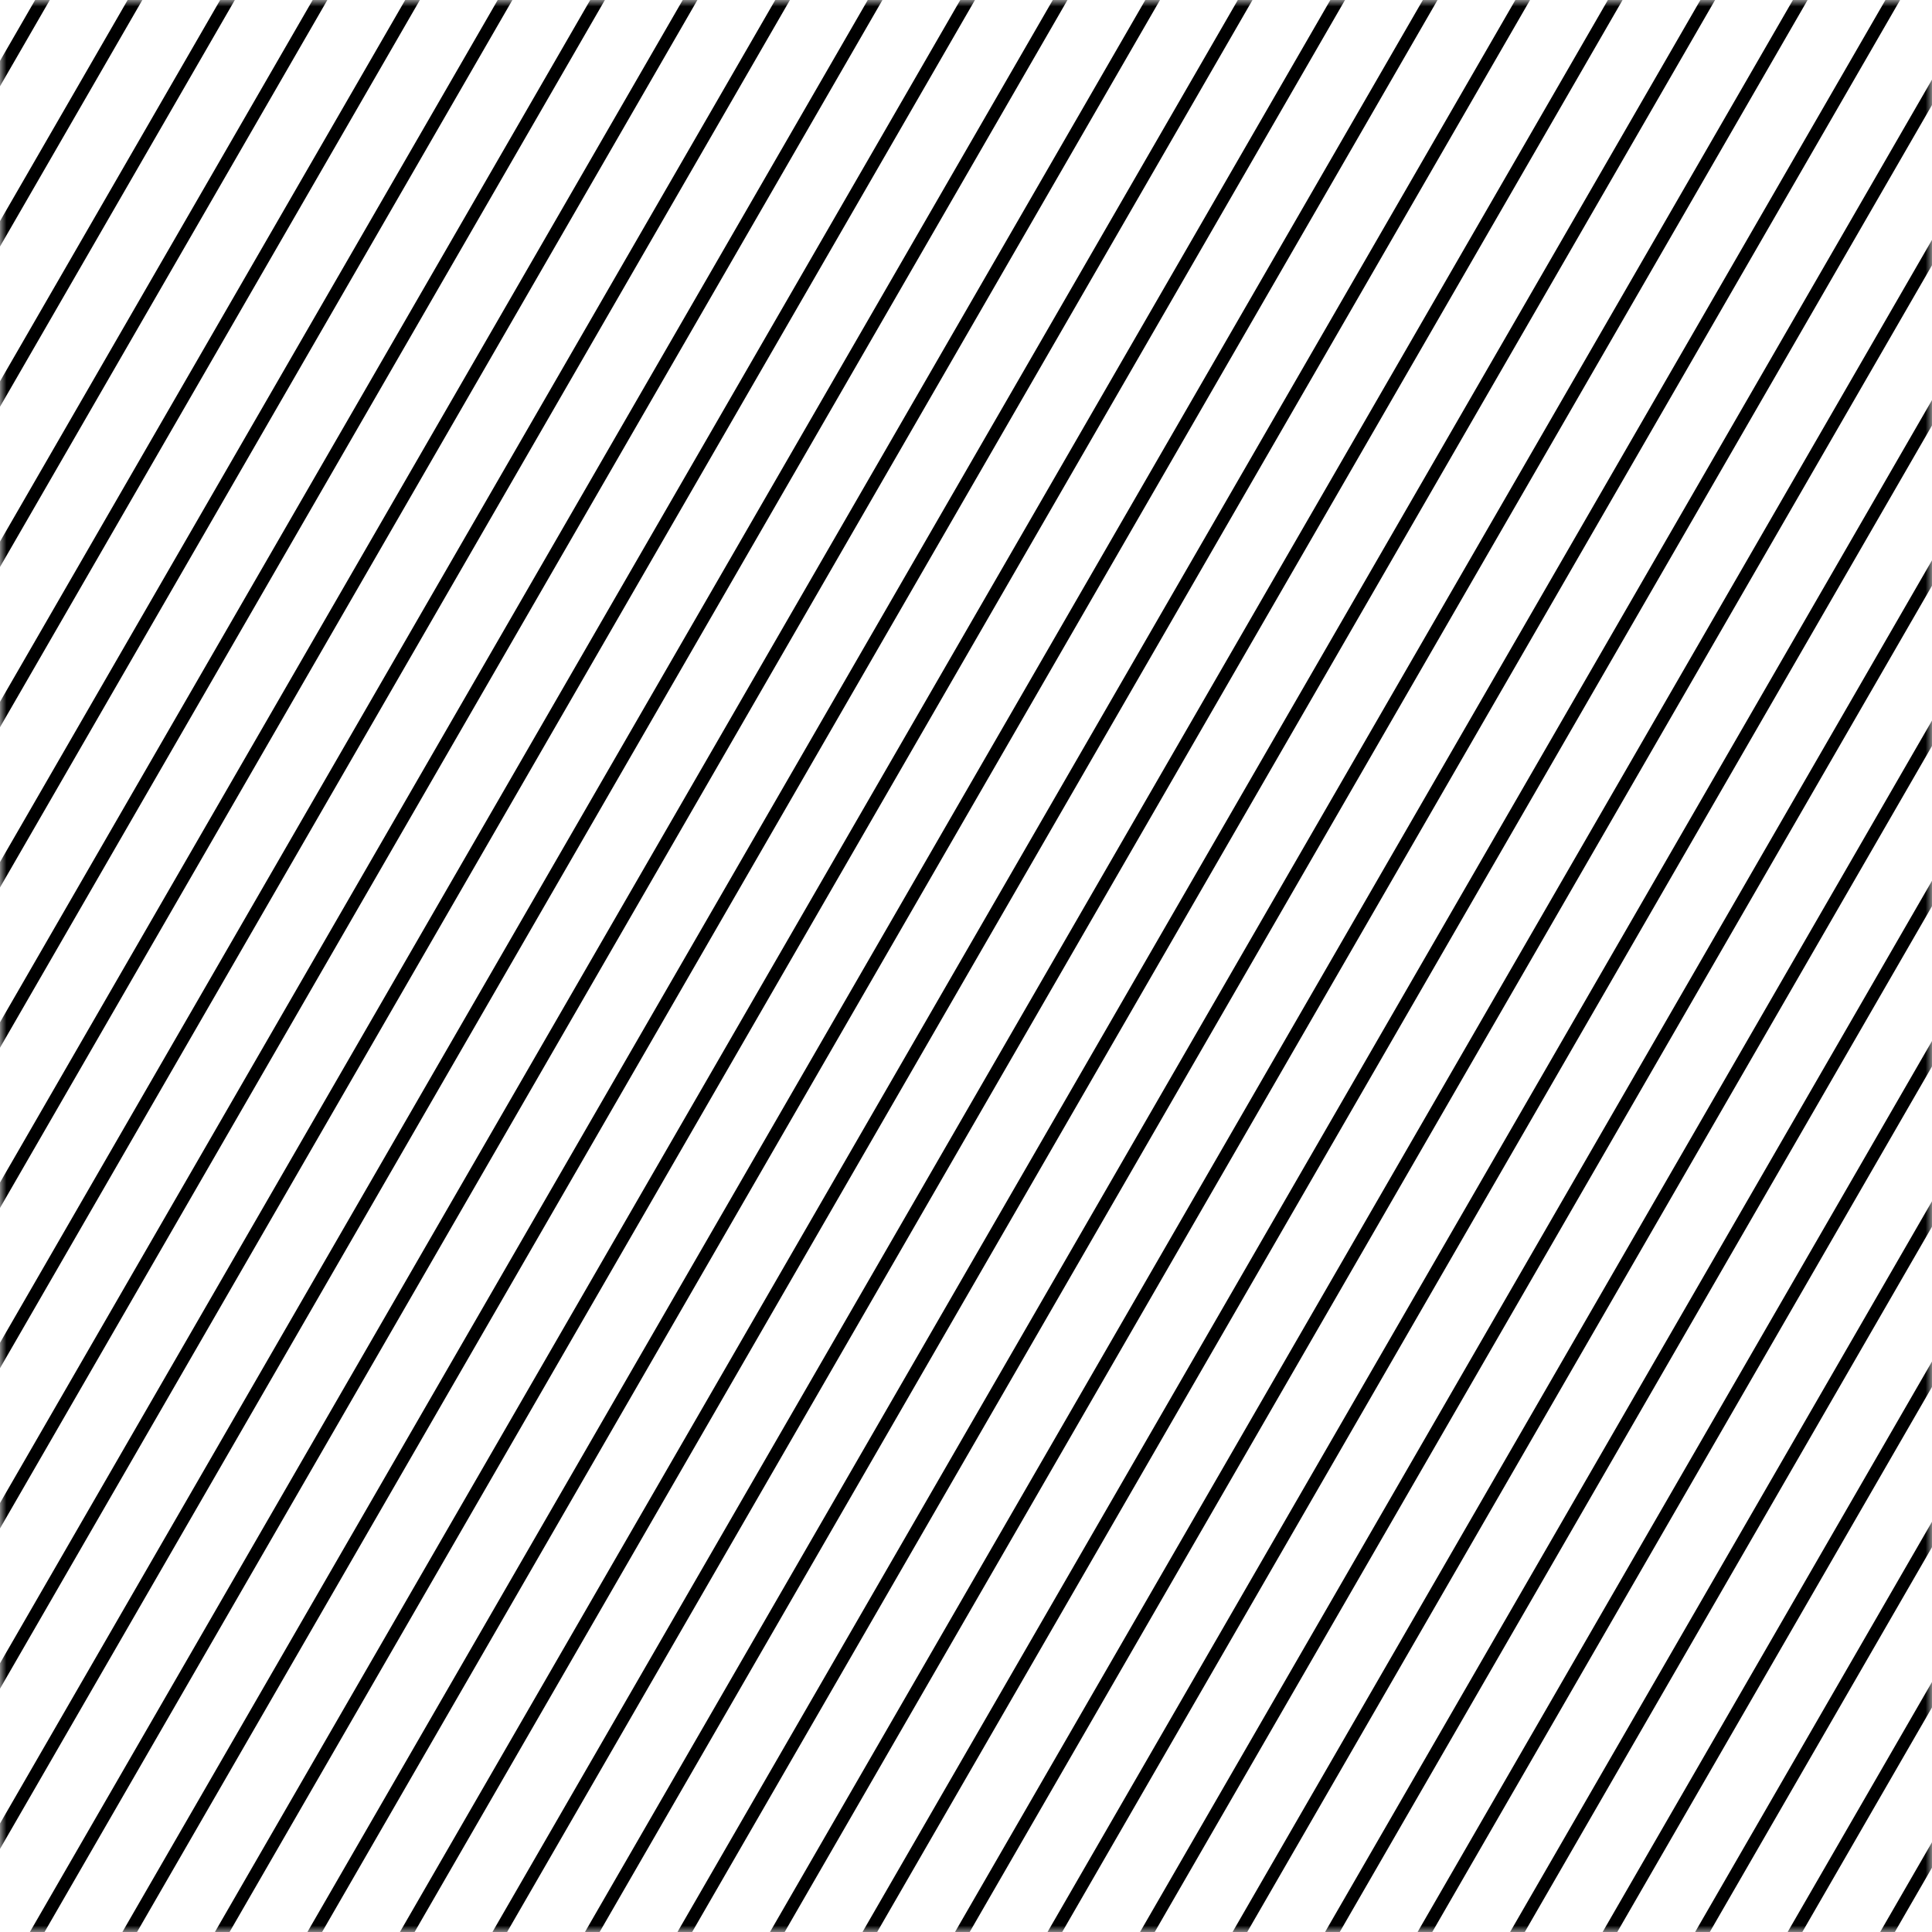<svg width="152" height="152" viewBox="0 0 152 152" fill="none" xmlns="http://www.w3.org/2000/svg">
<mask id="mask0_8_160" style="mask-type:alpha" maskUnits="userSpaceOnUse" x="0" y="0" width="152" height="152">
<rect x="152" width="152" height="152" transform="rotate(90 152 0)" fill="#D9D9D9"/>
</mask>
<g mask="url(#mask0_8_160)">
<line x1="258.469" y1="62.38" x2="150.003" y2="250.25" stroke="black"/>
<line x1="127.455" y1="-13.261" x2="18.988" y2="174.609" stroke="black"/>
<line x1="192.962" y1="24.56" x2="84.495" y2="212.429" stroke="black"/>
<line x1="61.948" y1="-51.081" x2="-46.519" y2="136.788" stroke="black"/>
<line x1="225.716" y1="43.47" x2="117.249" y2="231.34" stroke="black"/>
<line x1="94.701" y1="-32.171" x2="-13.765" y2="155.699" stroke="black"/>
<line x1="160.209" y1="5.65" x2="51.742" y2="193.519" stroke="black"/>
<line x1="29.194" y1="-69.992" x2="-79.272" y2="117.878" stroke="black"/>
<line x1="242.092" y1="52.925" x2="133.626" y2="240.795" stroke="black"/>
<line x1="111.078" y1="-22.716" x2="2.611" y2="165.154" stroke="black"/>
<line x1="176.585" y1="15.105" x2="68.119" y2="202.974" stroke="black"/>
<line x1="45.571" y1="-60.536" x2="-62.896" y2="127.333" stroke="black"/>
<line x1="209.339" y1="34.015" x2="100.872" y2="221.885" stroke="black"/>
<line x1="78.324" y1="-41.626" x2="-30.142" y2="146.243" stroke="black"/>
<line x1="143.832" y1="-3.806" x2="35.365" y2="184.064" stroke="black"/>
<line x1="12.817" y1="-79.447" x2="-95.649" y2="108.423" stroke="black"/>
<line x1="253.01" y1="59.229" x2="144.544" y2="247.098" stroke="black"/>
<line x1="121.996" y1="-16.412" x2="13.53" y2="171.457" stroke="black"/>
<line x1="187.503" y1="21.408" x2="79.037" y2="209.278" stroke="black"/>
<line x1="56.489" y1="-54.233" x2="-51.978" y2="133.637" stroke="black"/>
<line x1="220.257" y1="40.319" x2="111.79" y2="228.188" stroke="black"/>
<line x1="89.243" y1="-35.323" x2="-19.224" y2="152.547" stroke="black"/>
<line x1="154.75" y1="2.498" x2="46.283" y2="190.367" stroke="black"/>
<line x1="23.735" y1="-73.143" x2="-84.731" y2="114.726" stroke="black"/>
<line x1="236.634" y1="49.773" x2="128.167" y2="237.643" stroke="black"/>
<line x1="105.619" y1="-25.867" x2="-2.847" y2="162.002" stroke="black"/>
<line x1="171.126" y1="11.953" x2="62.66" y2="199.823" stroke="black"/>
<line x1="40.112" y1="-63.688" x2="-68.354" y2="124.181" stroke="black"/>
<line x1="203.88" y1="30.863" x2="95.413" y2="218.733" stroke="black"/>
<line x1="72.865" y1="-44.778" x2="-35.601" y2="143.092" stroke="black"/>
<line x1="138.373" y1="-6.957" x2="29.906" y2="180.912" stroke="black"/>
<line x1="7.358" y1="-82.598" x2="-101.108" y2="105.271" stroke="black"/>
<line x1="247.551" y1="56.077" x2="139.085" y2="243.946" stroke="black"/>
<line x1="116.537" y1="-19.564" x2="8.071" y2="168.305" stroke="black"/>
<line x1="182.044" y1="18.256" x2="73.578" y2="206.126" stroke="black"/>
<line x1="51.03" y1="-57.385" x2="-57.437" y2="130.485" stroke="black"/>
<line x1="214.798" y1="37.167" x2="106.331" y2="225.036" stroke="black"/>
<line x1="83.784" y1="-38.474" x2="-24.683" y2="149.395" stroke="black"/>
<line x1="149.291" y1="-0.654" x2="40.824" y2="187.216" stroke="black"/>
<line x1="18.276" y1="-76.295" x2="-90.19" y2="111.575" stroke="black"/>
<line x1="231.174" y1="46.622" x2="122.708" y2="234.491" stroke="black"/>
<line x1="100.16" y1="-29.019" x2="-8.306" y2="158.85" stroke="black"/>
<line x1="165.667" y1="8.801" x2="57.201" y2="196.671" stroke="black"/>
<line x1="34.653" y1="-66.84" x2="-73.813" y2="121.03" stroke="black"/>
<line x1="198.421" y1="27.712" x2="89.954" y2="215.581" stroke="black"/>
<line x1="67.407" y1="-47.929" x2="-41.06" y2="139.94" stroke="black"/>
<line x1="132.914" y1="-10.109" x2="24.447" y2="177.761" stroke="black"/>
<line x1="1.9" y1="-85.75" x2="-106.567" y2="102.12" stroke="black"/>
</g>
</svg>
